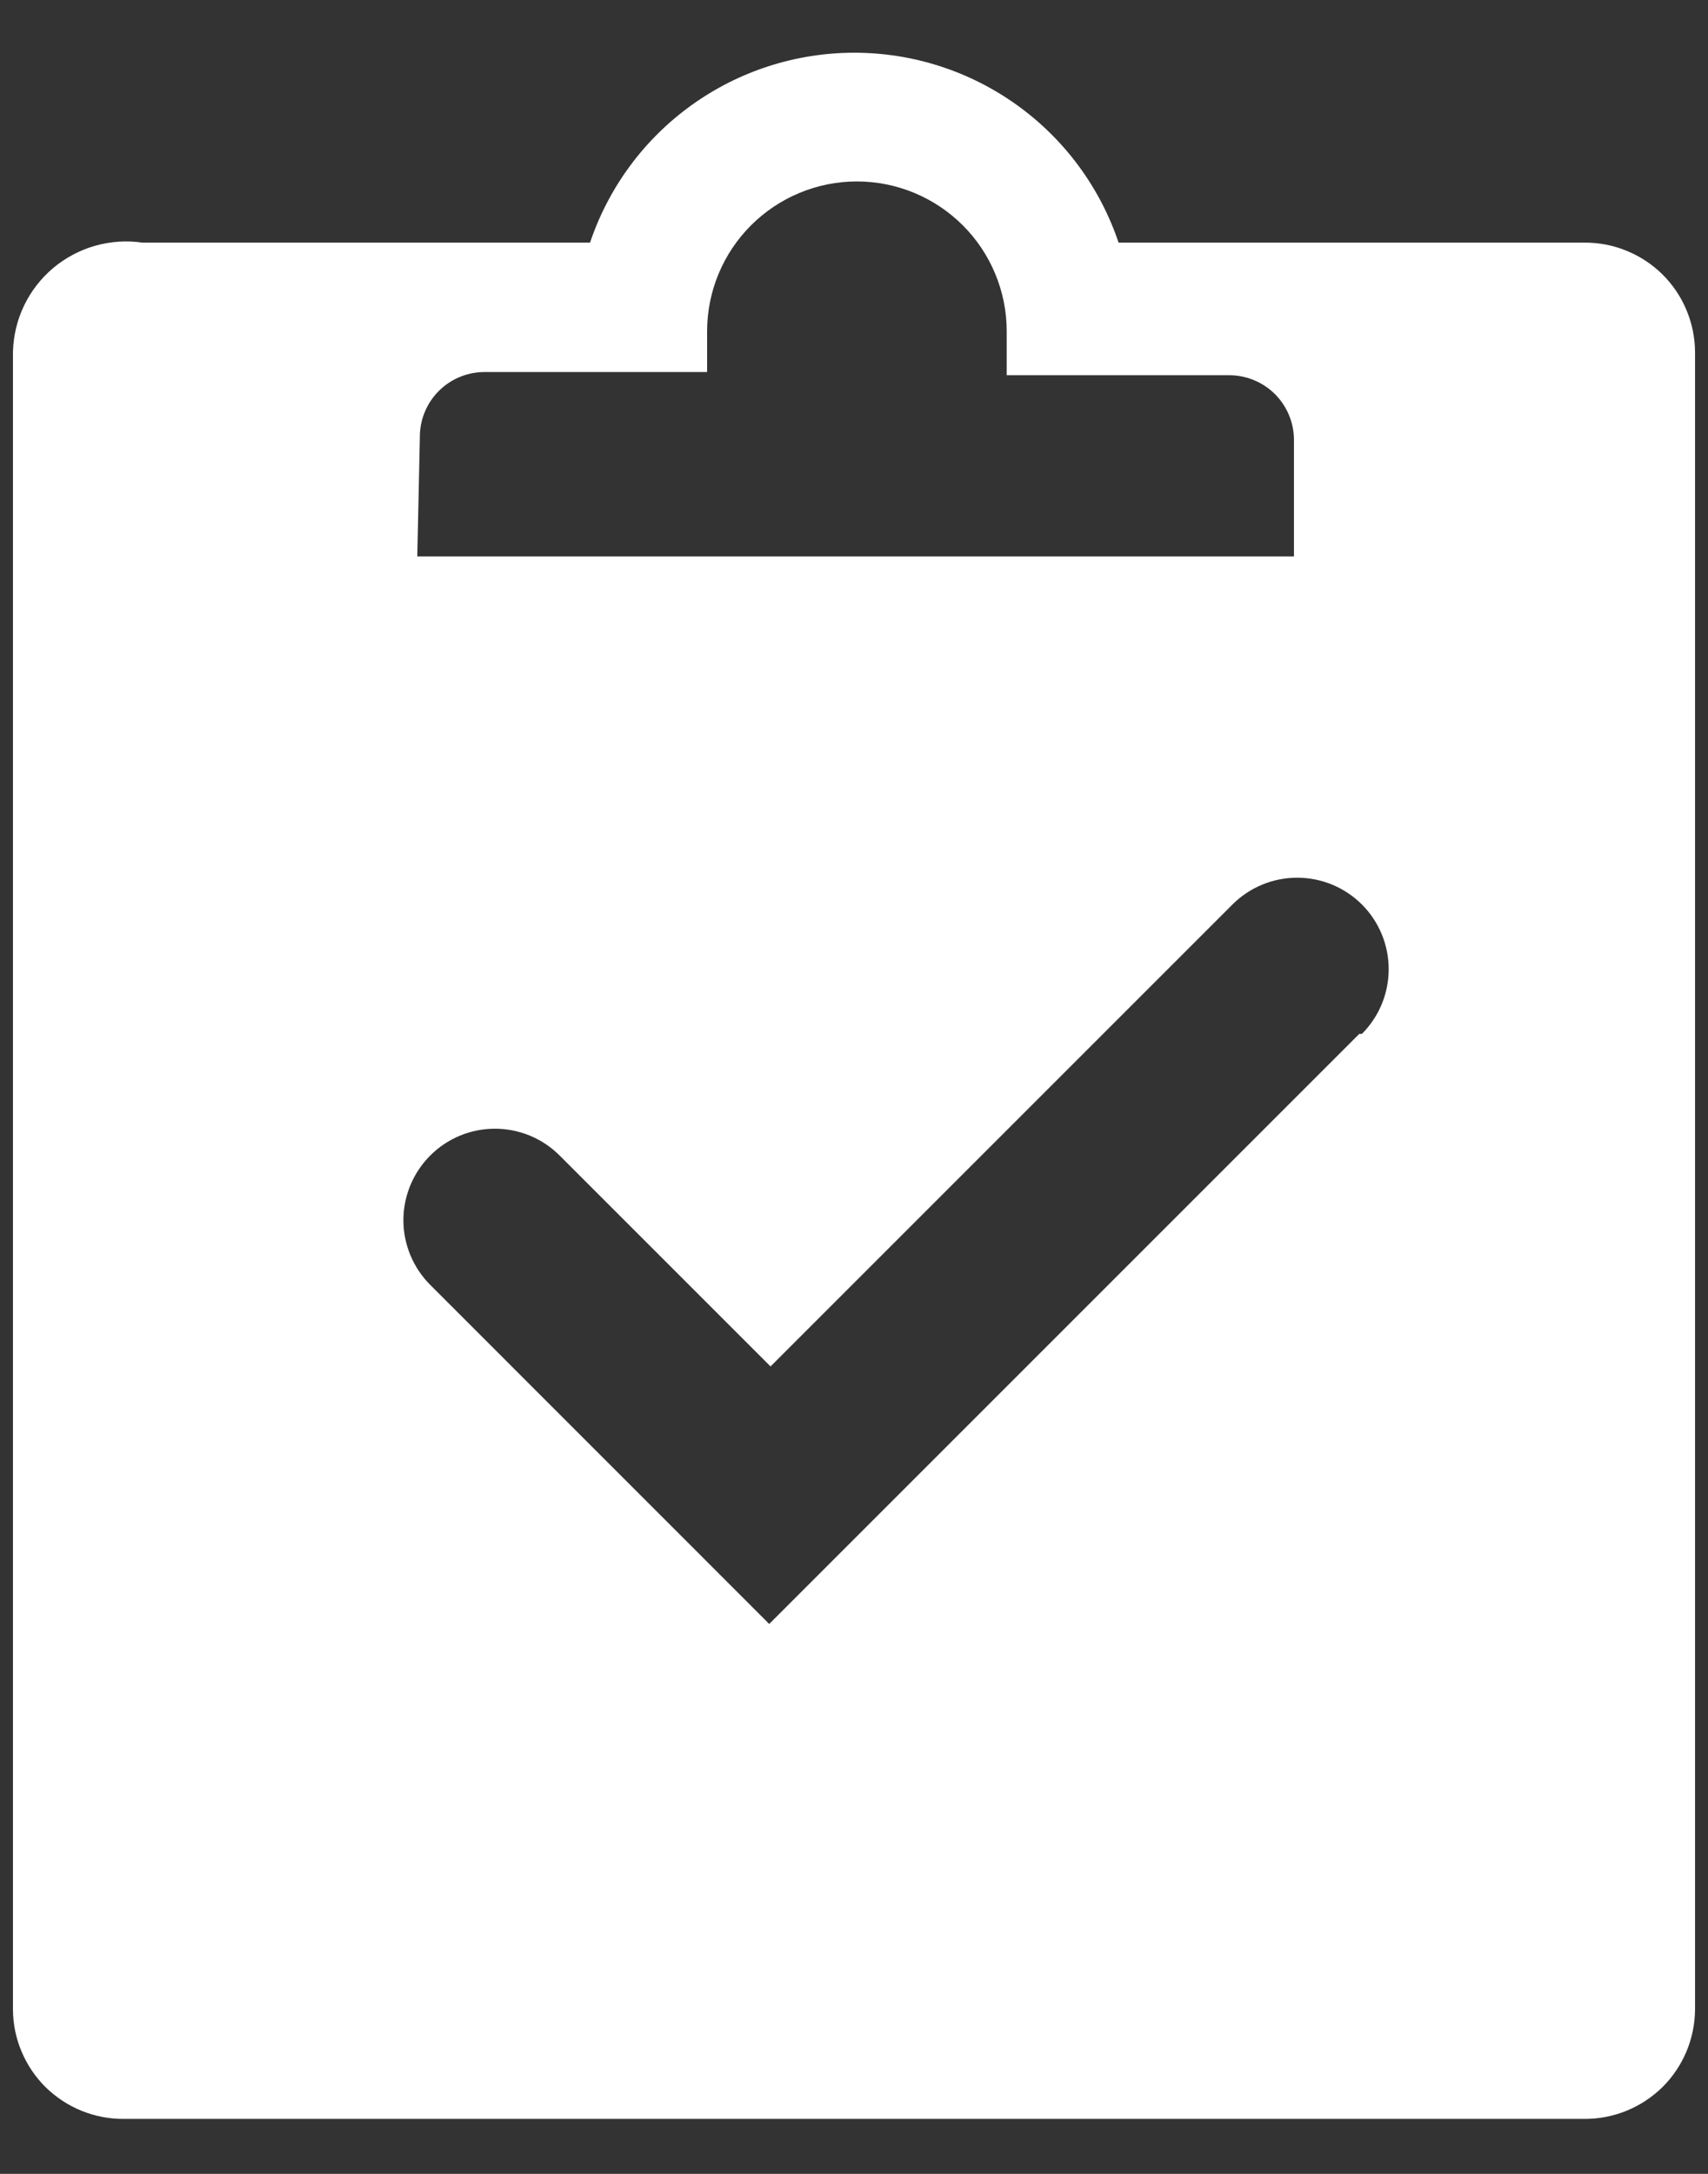 <svg width="22" height="28" viewBox="0 0 22 28" fill="none" xmlns="http://www.w3.org/2000/svg">
<rect x="0" y="0" width="22" height="28" fill="#333333" stroke="none"/>
<path d="M20.408 3.125H14.408C14.168 2.412 13.711 1.793 13.1 1.354C12.489 0.915 11.756 0.679 11.004 0.679C10.252 0.679 9.519 0.915 8.908 1.354C8.297 1.793 7.84 2.412 7.6 3.125H1.833C1.629 3.095 1.421 3.11 1.223 3.166C1.025 3.223 0.841 3.321 0.683 3.454C0.526 3.587 0.398 3.752 0.309 3.938C0.22 4.124 0.172 4.327 0.167 4.533V25.883C0.168 26.069 0.205 26.253 0.278 26.425C0.35 26.596 0.455 26.752 0.587 26.883C0.72 27.013 0.877 27.117 1.049 27.187C1.221 27.257 1.406 27.293 1.592 27.292H20.408C20.594 27.293 20.779 27.257 20.951 27.187C21.123 27.117 21.28 27.013 21.413 26.883C21.545 26.752 21.65 26.596 21.722 26.425C21.794 26.253 21.832 26.069 21.833 25.883V4.533C21.832 4.347 21.794 4.163 21.722 3.992C21.65 3.82 21.545 3.665 21.413 3.534C21.28 3.403 21.123 3.3 20.951 3.23C20.779 3.159 20.594 3.124 20.408 3.125ZM5.408 5.625C5.408 5.404 5.496 5.192 5.652 5.036C5.809 4.879 6.021 4.792 6.242 4.792H9.108V4.267C9.108 3.755 9.312 3.264 9.673 2.903C10.035 2.541 10.526 2.337 11.037 2.337C11.549 2.337 12.04 2.541 12.402 2.903C12.763 3.264 12.967 3.755 12.967 4.267V4.833H15.833C16.054 4.833 16.266 4.921 16.423 5.077C16.579 5.234 16.667 5.446 16.667 5.667V7.167H5.375L5.408 5.625ZM17.508 13.317L9.908 20.917L5.542 16.55C5.321 16.329 5.196 16.029 5.196 15.717C5.196 15.404 5.321 15.104 5.542 14.883C5.763 14.662 6.062 14.538 6.375 14.538C6.688 14.538 6.987 14.662 7.208 14.883L9.925 17.6L15.875 11.65C16.096 11.429 16.396 11.305 16.708 11.305C17.021 11.305 17.321 11.429 17.542 11.65C17.763 11.871 17.887 12.171 17.887 12.483C17.887 12.796 17.763 13.096 17.542 13.317H17.508Z" fill="white"/>
</svg>
